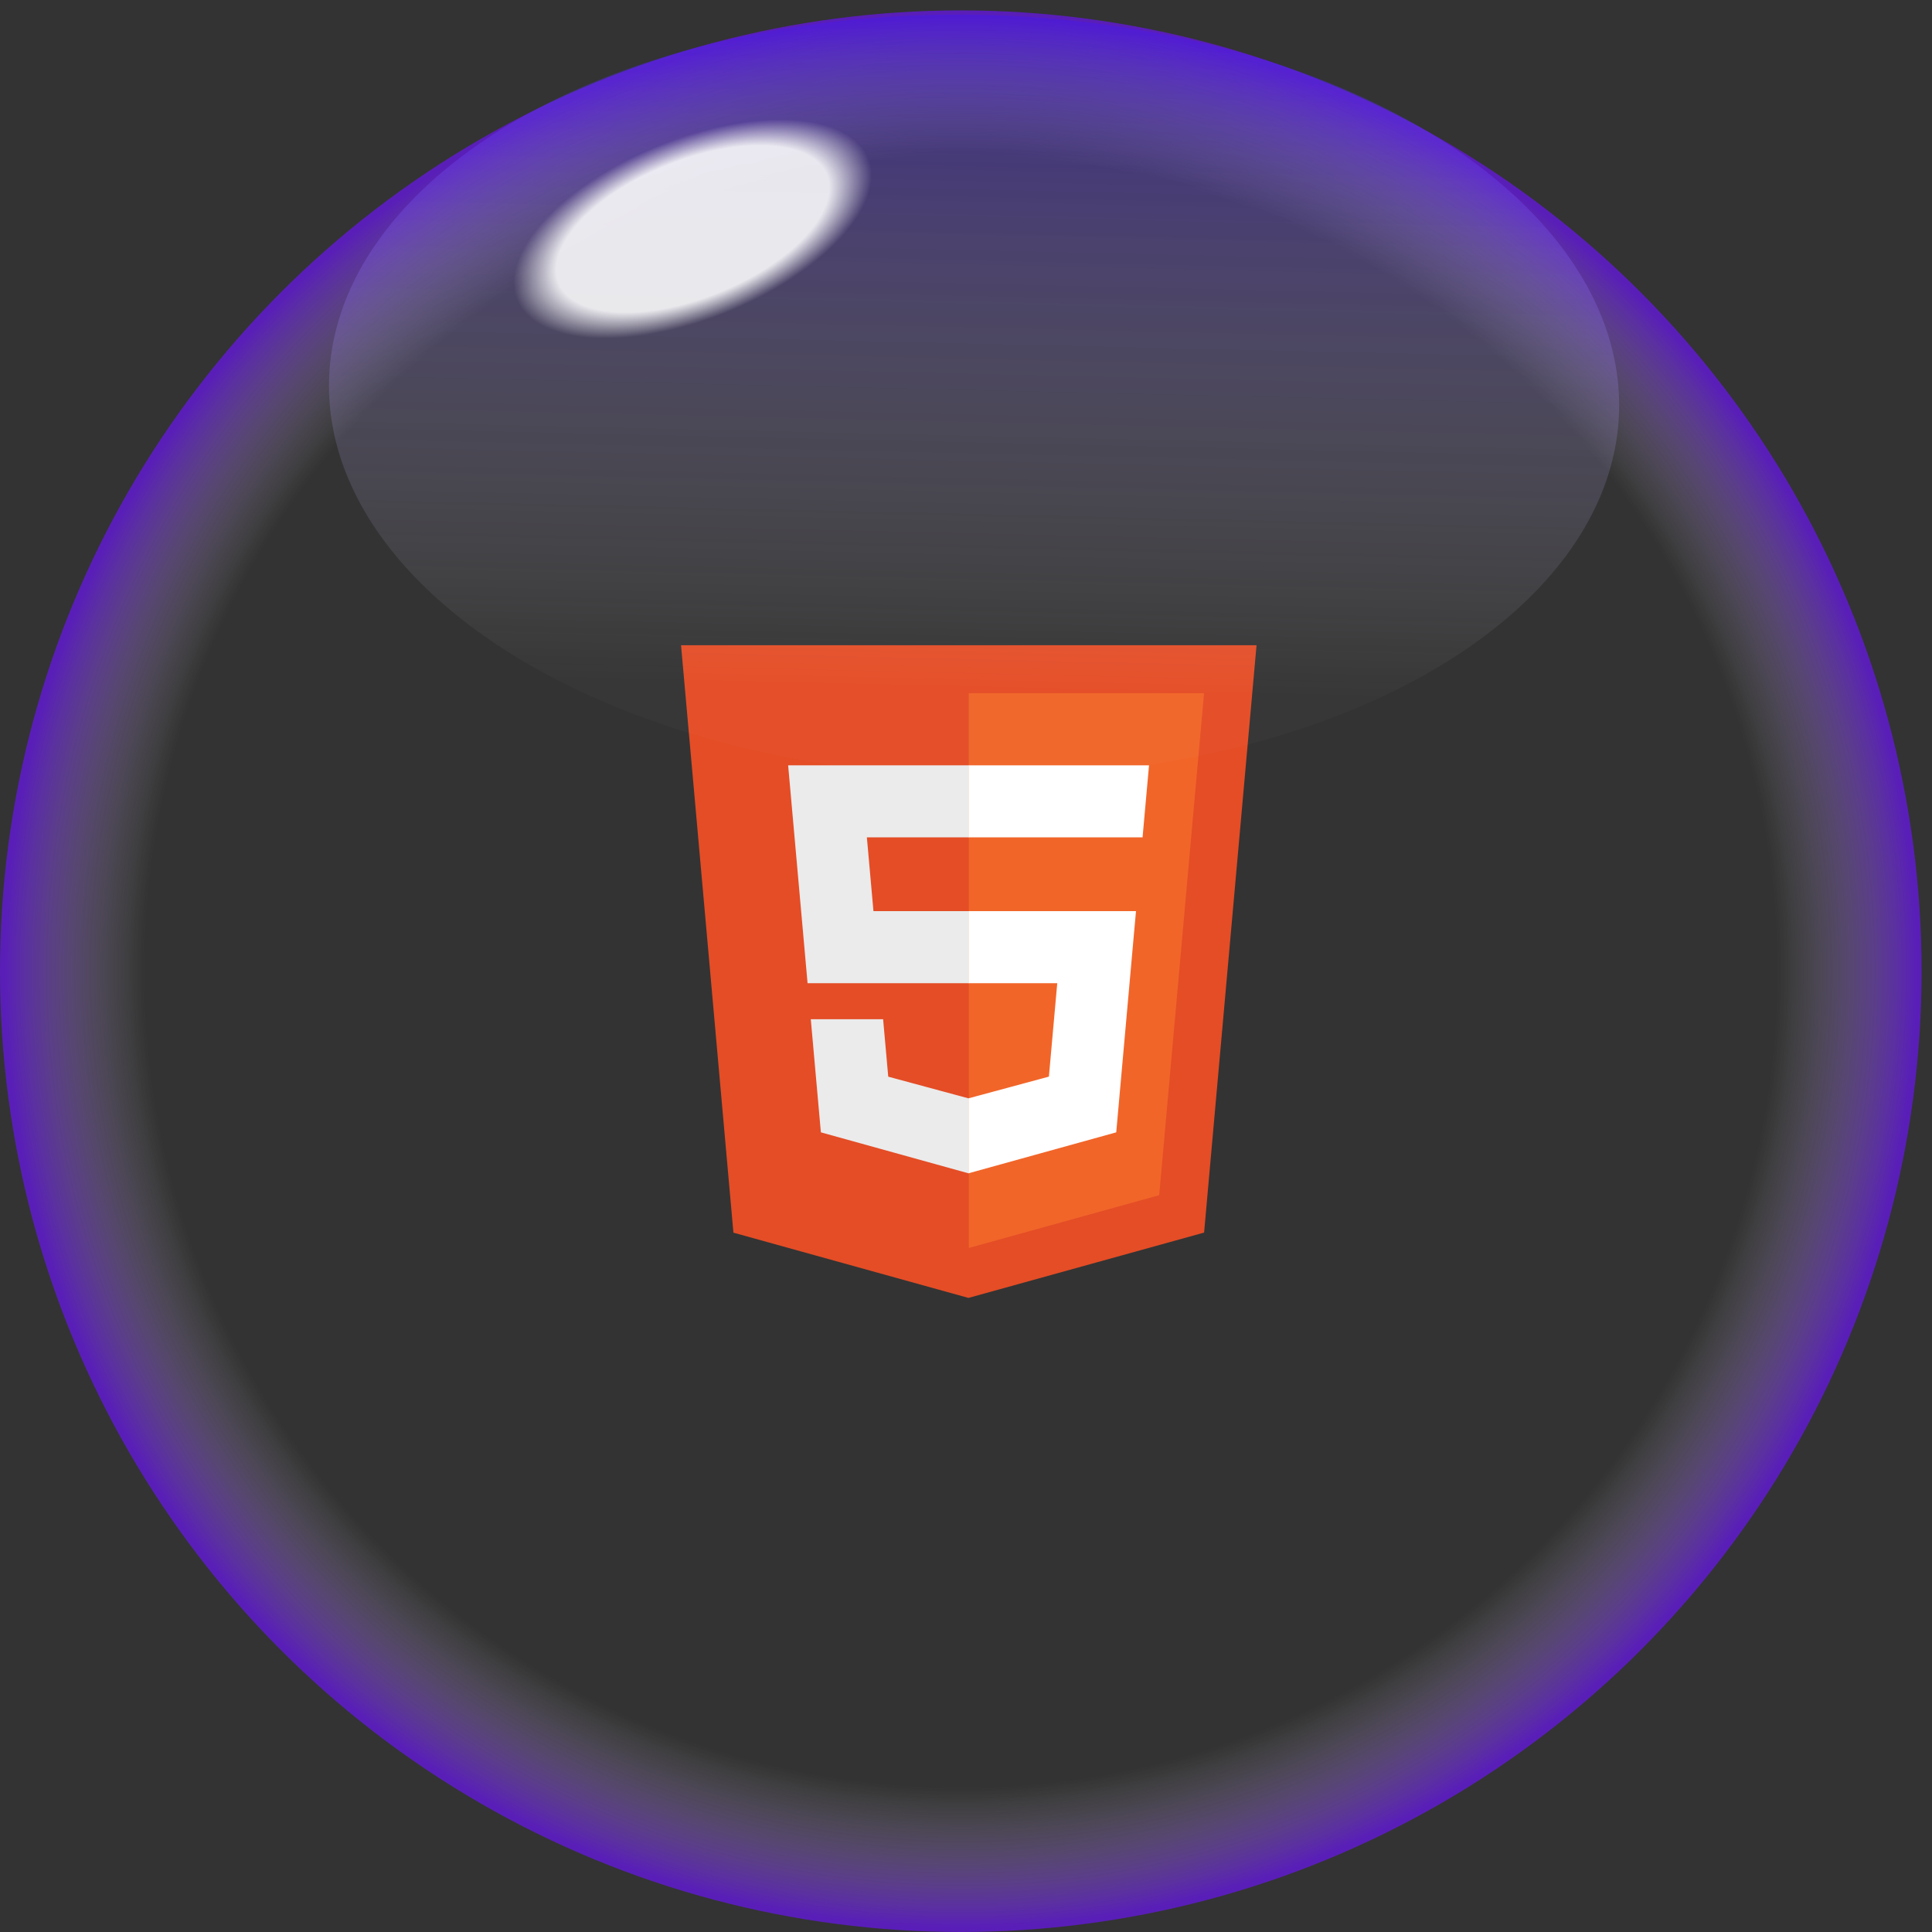 <svg width="173" height="173" viewBox="0 0 173 173" fill="none" xmlns="http://www.w3.org/2000/svg">
<rect x="0" y="0" width="173" height="173" fill="#333333" stroke="none"/>
<circle cx="86.034" cy="86.966" r="86.034" fill="url(#paint0_radial_263_8155)"/>
<path d="M65.674 110.379L60.984 57.779H112.516L107.821 110.371L86.719 116.221L65.674 110.379Z" fill="#E44D26"/>
<path d="M86.75 111.75L103.802 107.022L107.814 62.079H86.75V111.75Z" fill="#F16529"/>
<path d="M86.75 81.588H78.213L77.624 74.982H86.75V68.531H70.573L70.728 70.261L72.313 88.04H86.75V81.588ZM86.75 98.343L86.722 98.351L79.537 96.41L79.078 91.266H72.602L73.505 101.395L86.721 105.063L86.75 105.055V98.343Z" fill="#EBEBEB"/>
<path d="M86.728 81.588V88.04H94.671L93.923 96.406L86.728 98.348V105.06L99.953 101.395L100.05 100.305L101.566 83.321L101.723 81.588H99.985H86.728ZM86.728 68.531V74.982H102.311L102.44 73.532L102.734 70.261L102.889 68.531H86.728Z" fill="white"/>
<ellipse cx="87.222" cy="35.42" rx="57.774" ry="34.099" transform="rotate(1.319 87.222 35.42)" fill="url(#paint1_linear_263_8155)"/>
<ellipse cx="62.026" cy="20.496" rx="16.968" ry="8.075" transform="rotate(-21.822 62.026 20.496)" fill="url(#paint2_radial_263_8155)"/>
<defs>
<radialGradient id="paint0_radial_263_8155" cx="0" cy="0" r="1" gradientUnits="userSpaceOnUse" gradientTransform="translate(86.034 86.966) rotate(90) scale(86.034)">
<stop offset="0.854" stop-color="#C4C4C4" stop-opacity="0"/>
<stop offset="1" stop-color="#6A15F3" stop-opacity="0.69"/>
</radialGradient>
<linearGradient id="paint1_linear_263_8155" x1="87.222" y1="1.321" x2="87.222" y2="69.52" gradientUnits="userSpaceOnUse">
<stop stop-color="#4215F3" stop-opacity="0.44"/>
<stop offset="0.885" stop-color="white" stop-opacity="0.02"/>
</linearGradient>
<radialGradient id="paint2_radial_263_8155" cx="0" cy="0" r="1" gradientUnits="userSpaceOnUse" gradientTransform="translate(62.026 20.496) rotate(90) scale(8.075 16.968)">
<stop offset="0.76" stop-color="white" stop-opacity="0.88"/>
<stop offset="1" stop-color="white" stop-opacity="0"/>
</radialGradient>
</defs>
</svg>
